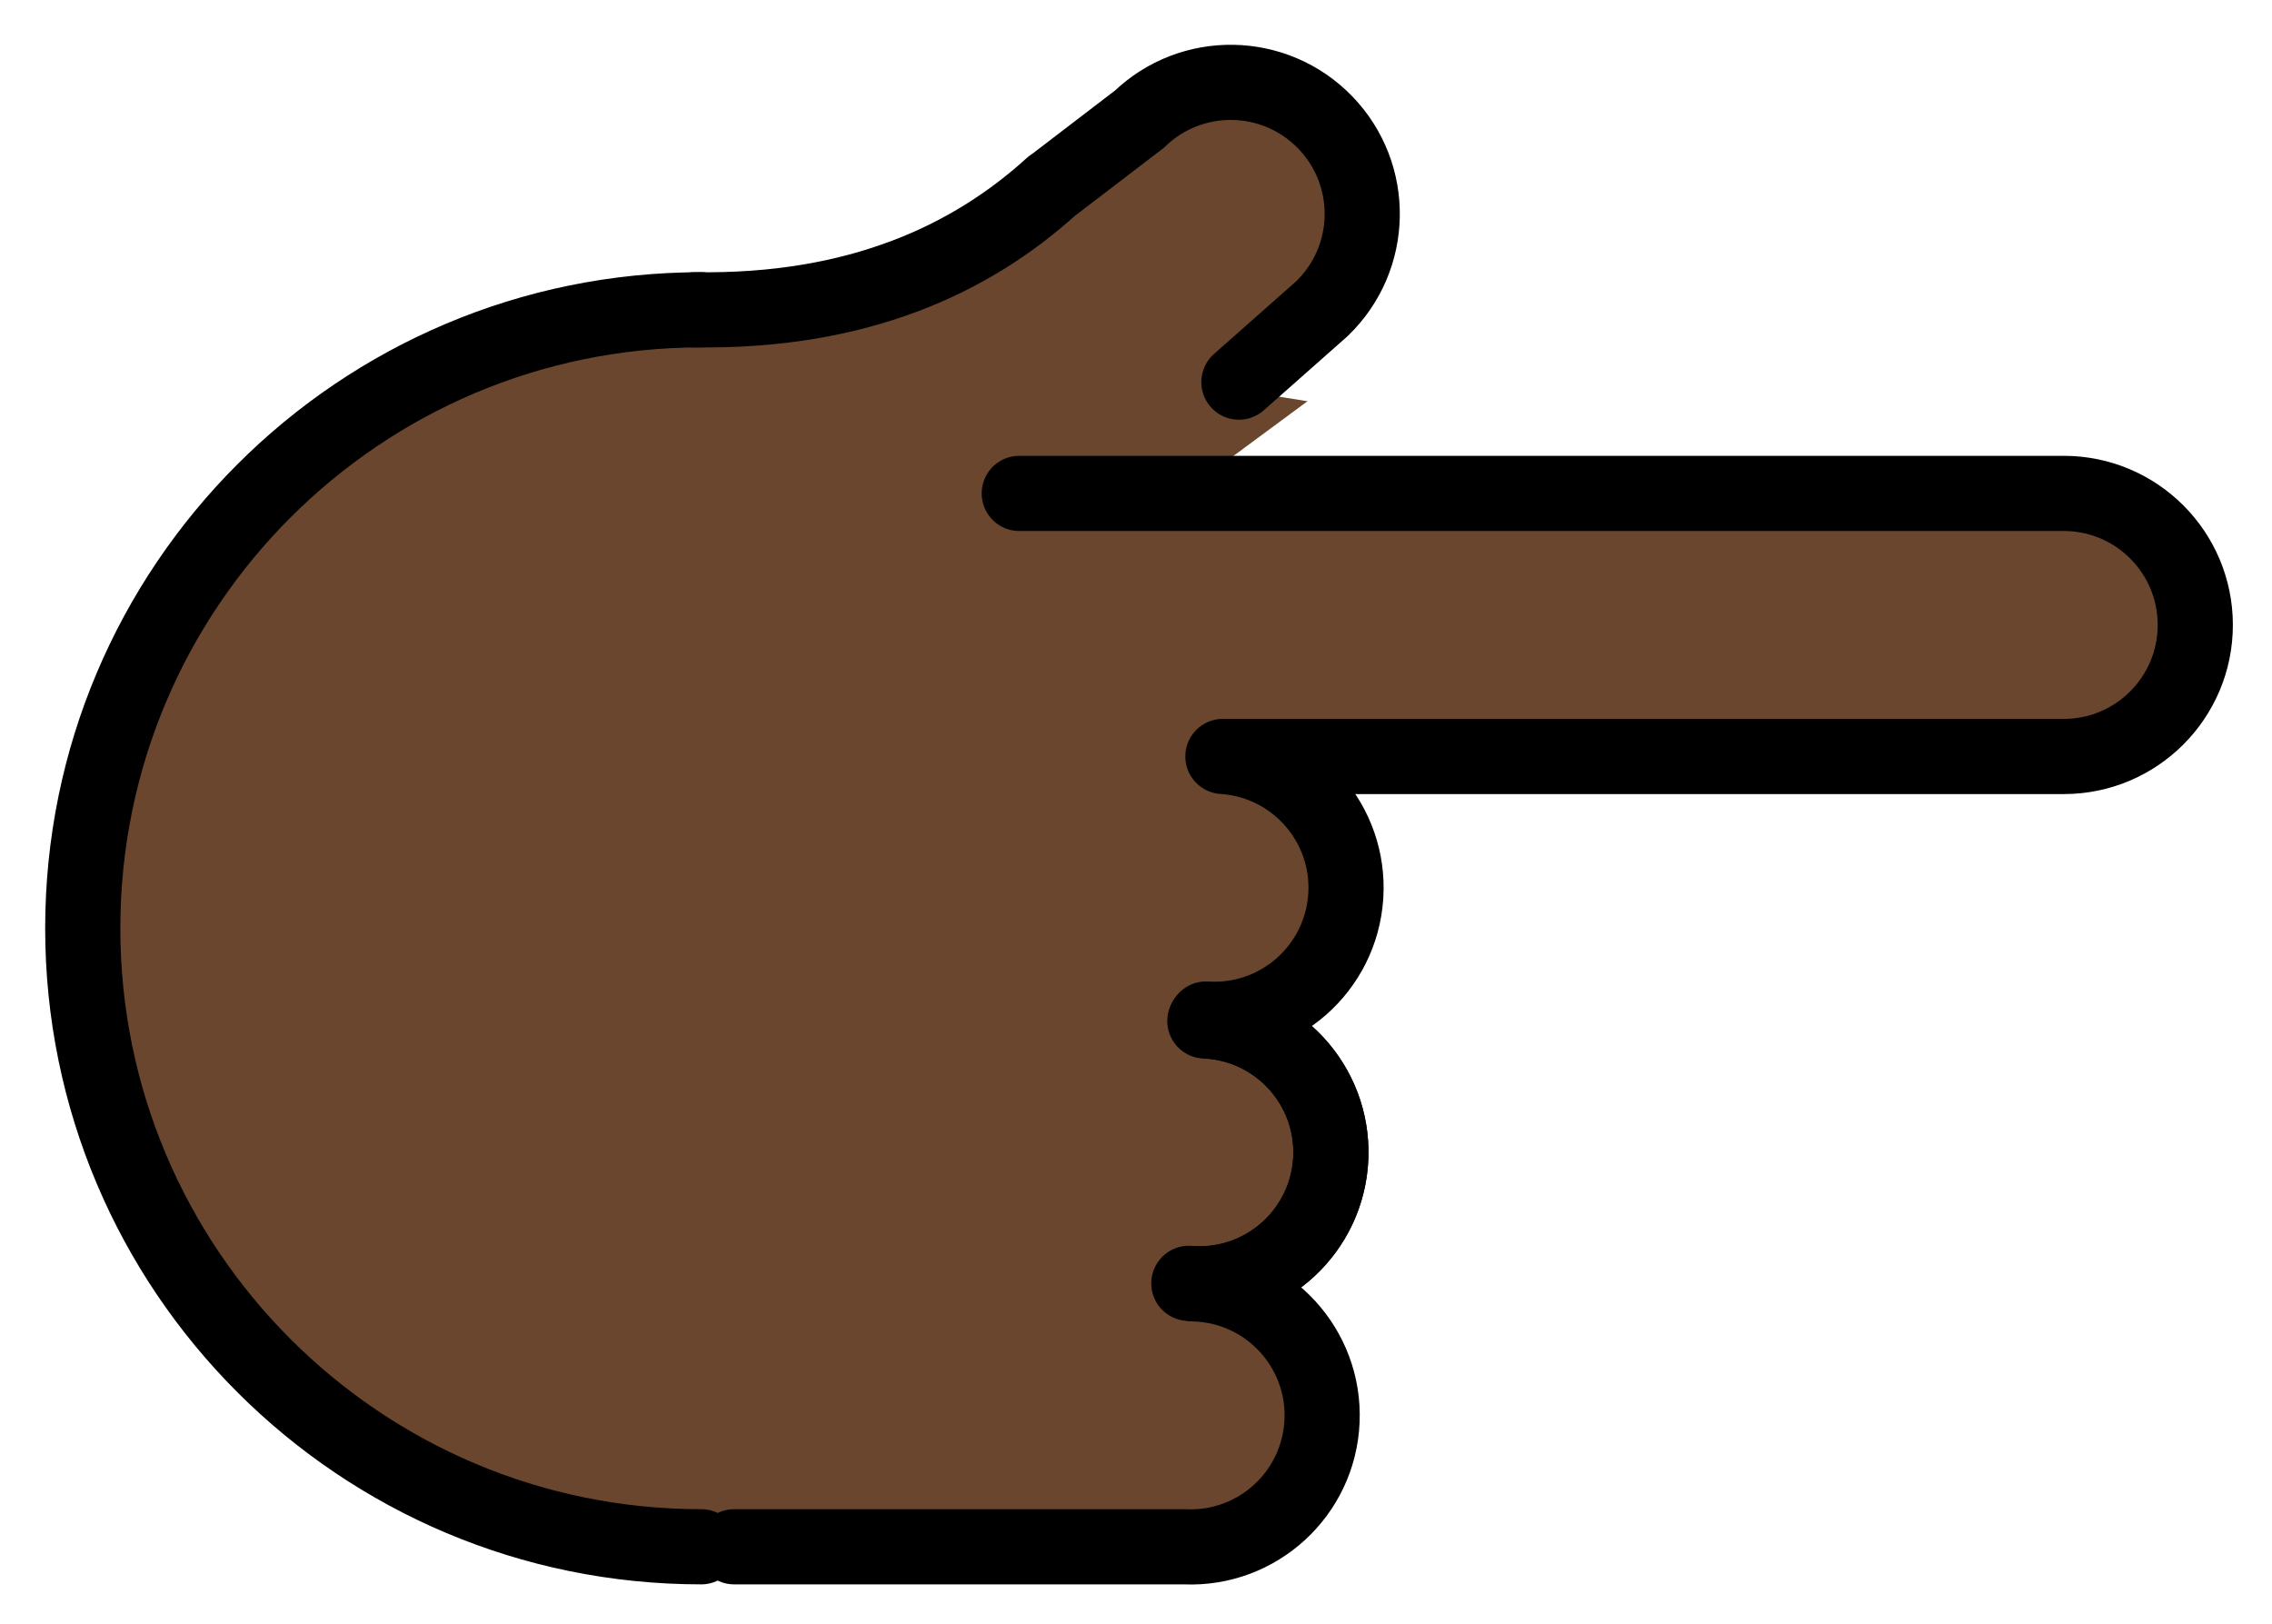 <svg xmlns="http://www.w3.org/2000/svg" role="img" viewBox="5.71 14.34 60.45 43.20"><title>1F449-1F3FF.svg</title><g fill="#6a462f" stroke="#6a462f"><path d="M26.303 55.288c-11.975 0-18.391-7.161-18.391-16.249s5.936-19.291 31.153-16.617M25.241 55.495h12.001m.293-6.993c1.931.081 3.431 1.712 3.35 3.644-.081 1.931-1.712 3.431-3.644 3.35m.526-13.991c1.931.081 3.431 1.712 3.35 3.644-.081 1.931-1.712 3.431-3.644 3.35"/><path d="M37.902 41.509c1.927.155 3.363 1.843 3.208 3.769-.155 1.927-1.843 3.363-3.769 3.208m.906-14.019c1.929.124 3.393 1.788 3.269 3.717s-1.788 3.393-3.717 3.269m-8.856-18.499c7.62-5.867 10.687-6.745 12.03-5.355 1.343 1.39-.784 5.694-2.174 7.037m21.821 2.831c1.933 0 3.5 1.567 3.5 3.5s-1.567 3.5-3.5 3.5m-22.335 0h22.335m0-7h-27.79m5.844-2.961l2.214-1.958m-7.183-3.268c-2.144 1.953-5.168 3.373-9.522 3.301m11.841-5.069l-2.38 1.821"/><path d="M33.203 34.578l1.967-7.063h25.783v6.953z"/><path d="M38.283 34.577v20.921H26.057V34.577z"/><path d="M35.062 27.468l.995-2.656 3.186.509-2.93 2.164z"/></g><g fill="none" stroke="#000" stroke-linecap="round" stroke-linejoin="round" stroke-miterlimit="10" stroke-width="2"><path d="M24.368 55.495c-9.088 0-16.456-7.367-16.456-16.456s7.367-16.456 16.456-16.456m.873 32.912h12.001m.293-6.993c1.931.081 3.431 1.712 3.35 3.644-.081 1.931-1.712 3.431-3.644 3.35m.526-13.991c1.931.081 3.431 1.712 3.35 3.644-.081 1.931-1.712 3.431-3.644 3.35"/><path d="M37.902 41.509c1.927.155 3.363 1.843 3.208 3.769-.155 1.927-1.843 3.363-3.769 3.208m.906-14.019c1.929.124 3.393 1.788 3.269 3.717s-1.788 3.393-3.717 3.269m-1.776-23.939c1.39-1.343 3.606-1.304 4.949.086 1.343 1.39 1.304 3.606-.086 4.949m19.733 4.919c1.933 0 3.5 1.567 3.5 3.5s-1.567 3.5-3.5 3.5m-22.335 0h22.335m0-7h-27.79m5.844-2.961l2.214-1.958m-7.183-3.268c-2.144 1.953-5.168 3.373-9.522 3.301m11.841-5.069l-2.38 1.821"/></g></svg>